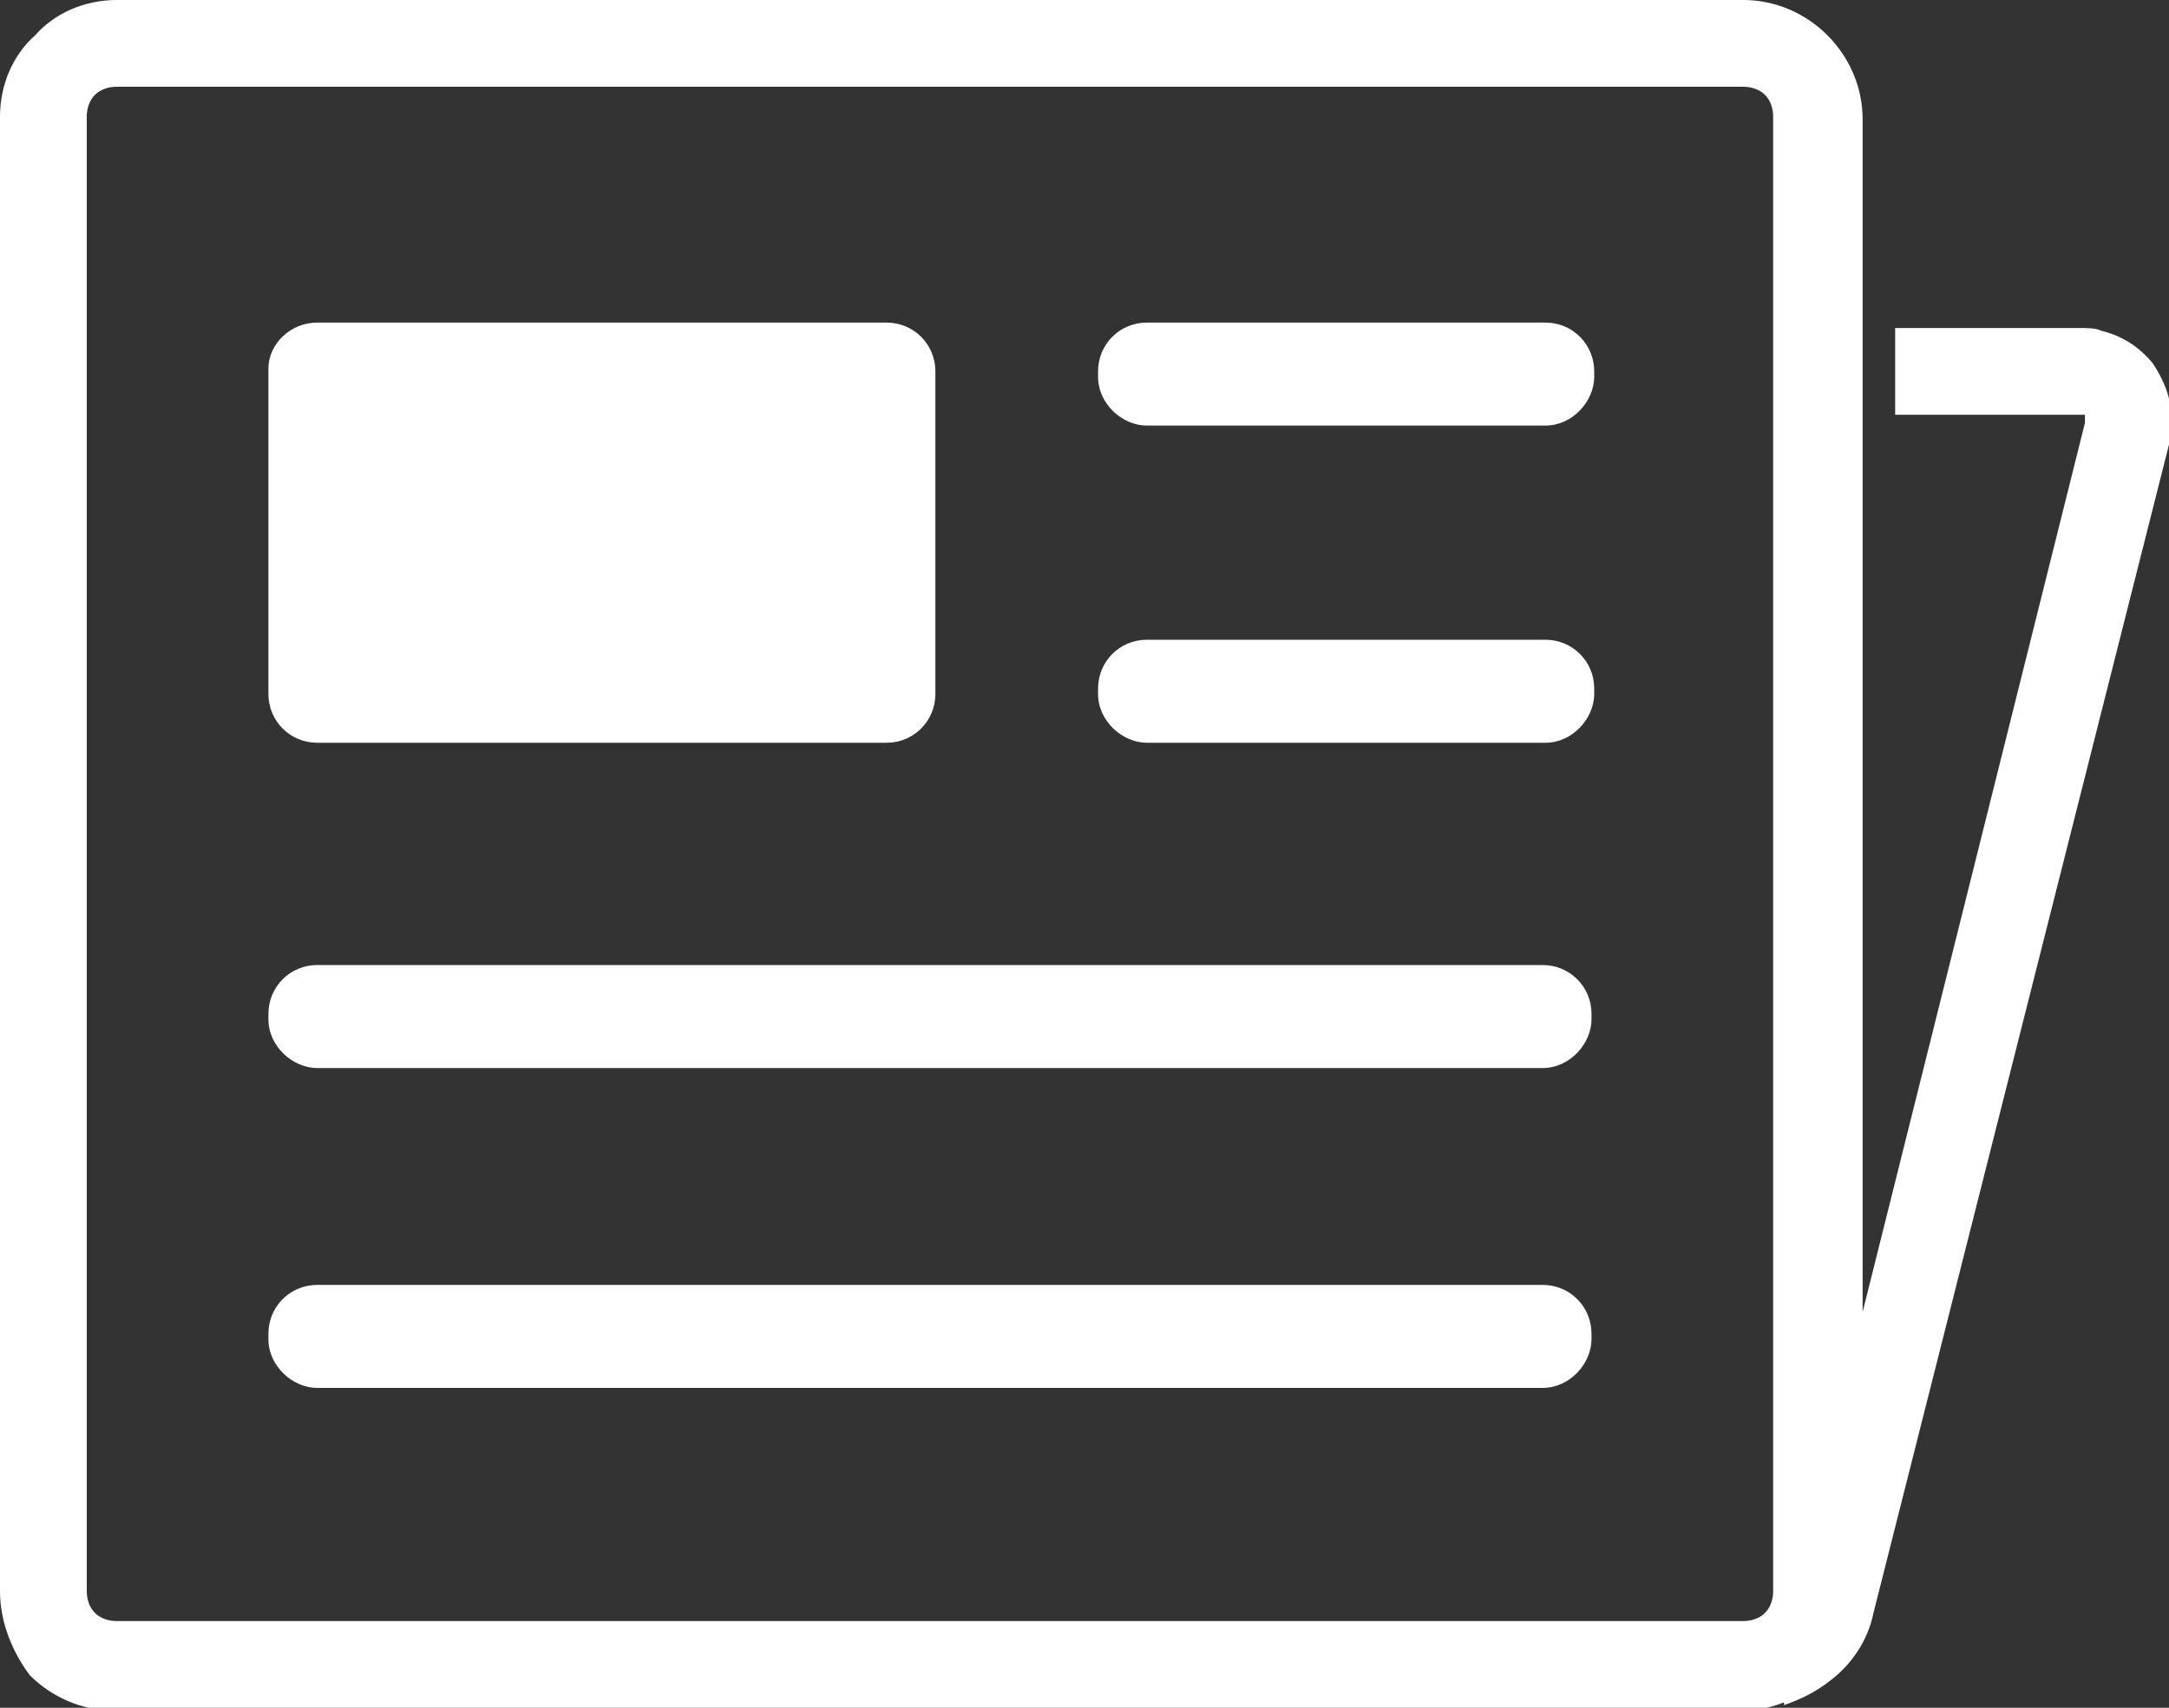 <?xml version="1.0" encoding="utf-8"?>
<!-- Generator: Adobe Illustrator 21.0.1, SVG Export Plug-In . SVG Version: 6.00 Build 0)  -->
<svg version="1.1" id="Layer_1" xmlns="http://www.w3.org/2000/svg" xmlns:xlink="http://www.w3.org/1999/xlink" x="0px" y="0px"
	 viewBox="0 0 80 63" style="enable-background:new 0 0 80 63;" xml:space="preserve">
<rect x="0" y="0" width="80" height="63" fill="#333333" stroke="none"/>
<style type="text/css">
	.st0{fill-rule:evenodd;clip-rule:evenodd;fill:#FFFFFF;}
	.st1{fill:#FFFFFF;}
</style>
<path class="st1" d="M4.3,0h60c1.2,0,2.3,0.5,3.1,1.3c0.8,0.8,1.3,1.9,1.3,3.1v44l8.2-32.8c0-0.1,0-0.1,0-0.2c0-0.1,0-0.1,0-0.1
	c0,0,0,0-0.1,0l-0.1,0h-6.8v-3.2h6.8c0.3,0,0.6,0,0.8,0.1c0.8,0.2,1.4,0.6,1.9,1.2c0.4,0.6,0.7,1.3,0.7,2.1c0,0.3,0,0.6-0.1,0.9
	L69.1,59.5c-0.2,1-0.8,1.9-1.6,2.5c-0.5,0.4-1.1,0.7-1.7,0.9v-0.1c-0.5,0.2-1,0.3-1.6,0.3h-60c-1.2,0-2.3-0.5-3.1-1.3
	C0.5,61,0,59.9,0,58.7V4.3C0,3.1,0.5,2,1.3,1.3C2,0.5,3.1,0,4.3,0L4.3,0z M11.7,11.9h21c1,0,1.8,0.8,1.8,1.8v11.9
	c0,1-0.8,1.8-1.8,1.8h-21c-1,0-1.8-0.8-1.8-1.8V13.6C9.9,12.7,10.7,11.9,11.7,11.9L11.7,11.9z M11.7,47.4h45.2c1,0,1.8,0.8,1.8,1.8
	v0.2c0,0.9-0.8,1.8-1.8,1.8H11.7c-0.9,0-1.8-0.8-1.8-1.8v-0.2C9.9,48.2,10.7,47.4,11.7,47.4L11.7,47.4z M11.7,35.6h45.2
	c1,0,1.8,0.8,1.8,1.8v0.2c0,0.9-0.8,1.8-1.8,1.8H11.7c-0.9,0-1.8-0.8-1.8-1.8v-0.2C9.9,36.4,10.7,35.6,11.7,35.6L11.7,35.6z
	 M42.3,11.9h14.7c1,0,1.8,0.8,1.8,1.8v0.2c0,0.9-0.8,1.8-1.8,1.8H42.3c-0.9,0-1.8-0.8-1.8-1.8v-0.2C40.5,12.7,41.3,11.9,42.3,11.9
	L42.3,11.9z M42.3,23.6h14.7c1,0,1.8,0.8,1.8,1.8v0.2c0,0.9-0.8,1.8-1.8,1.8H42.3c-0.9,0-1.8-0.8-1.8-1.8v-0.2
	C40.5,24.4,41.3,23.6,42.3,23.6L42.3,23.6z M64.3,3.2h-60C4,3.2,3.7,3.3,3.5,3.5C3.3,3.7,3.2,4,3.2,4.3v54.4c0,0.3,0.1,0.6,0.3,0.8
	c0.2,0.2,0.5,0.3,0.8,0.3h60c0.3,0,0.6-0.1,0.8-0.3c0.2-0.2,0.3-0.5,0.3-0.8V4.3c0-0.3-0.1-0.6-0.3-0.8C64.9,3.3,64.6,3.2,64.3,3.2
	L64.3,3.2z"/>
</svg>
